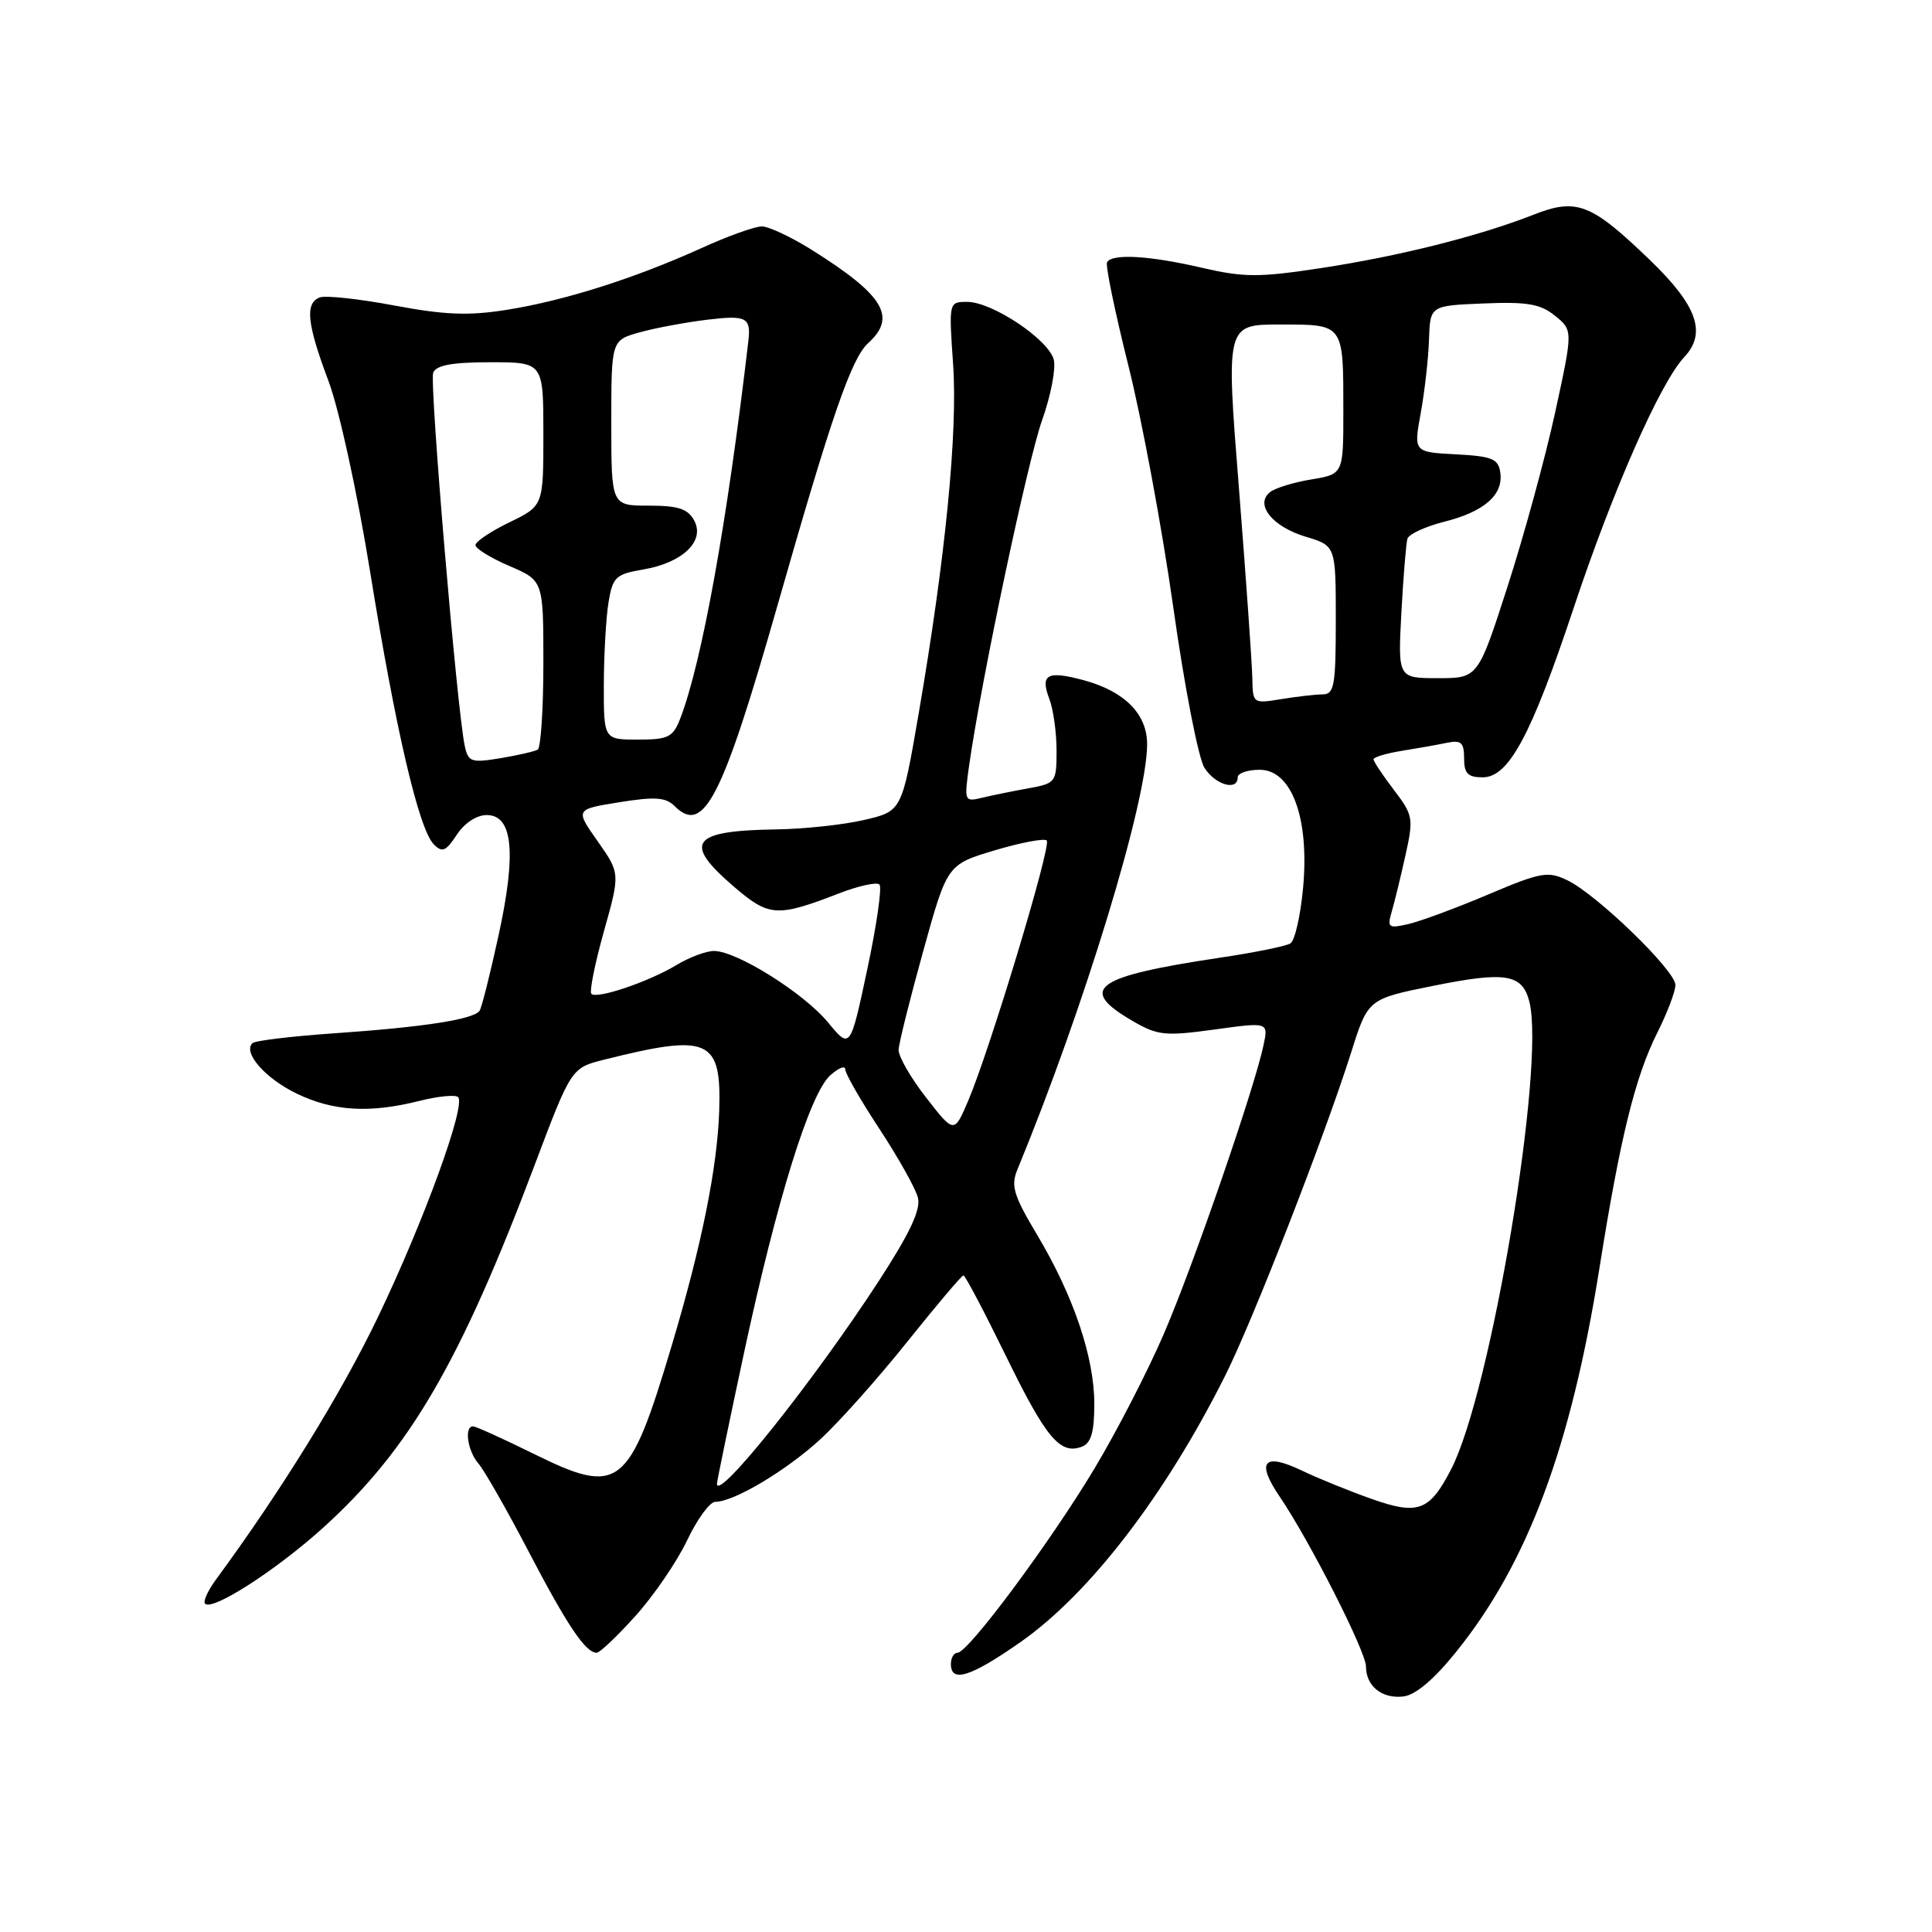 <?xml version="1.0" encoding="UTF-8" standalone="no"?>
<!DOCTYPE svg PUBLIC "-//W3C//DTD SVG 1.1//EN" "http://www.w3.org/Graphics/SVG/1.1/DTD/svg11.dtd" >
<svg xmlns="http://www.w3.org/2000/svg" xmlns:xlink="http://www.w3.org/1999/xlink" version="1.1" viewBox="0 0 256 256">
 <g >
 <path fill="currentColor"
d=" M 192.99 218.83 C 202.44 207.08 208.16 191.74 211.94 168.00 C 214.69 150.71 216.67 142.66 219.63 136.78 C 220.93 134.19 222.00 131.37 222.00 130.51 C 222.00 128.61 211.62 118.55 207.70 116.65 C 205.11 115.40 204.21 115.55 197.18 118.53 C 192.96 120.32 188.20 122.08 186.62 122.44 C 183.98 123.05 183.79 122.92 184.41 120.80 C 184.78 119.54 185.60 116.18 186.23 113.34 C 187.32 108.42 187.25 108.01 184.69 104.66 C 183.21 102.72 182.00 100.90 182.00 100.61 C 182.00 100.33 183.69 99.82 185.75 99.49 C 187.81 99.16 190.51 98.68 191.75 98.42 C 193.61 98.04 194.00 98.40 194.00 100.48 C 194.00 102.49 194.50 103.00 196.46 103.00 C 199.92 103.00 202.88 97.49 208.54 80.50 C 213.72 64.93 220.00 50.69 223.17 47.32 C 226.17 44.13 224.89 40.50 218.67 34.50 C 210.83 26.94 208.93 26.20 203.20 28.45 C 195.93 31.30 185.42 33.94 175.06 35.52 C 166.79 36.78 164.84 36.77 159.25 35.48 C 152.29 33.86 147.36 33.58 146.69 34.75 C 146.46 35.16 147.74 41.35 149.53 48.50 C 151.32 55.65 153.99 70.05 155.47 80.50 C 156.94 90.95 158.80 100.51 159.60 101.75 C 161.06 104.02 164.00 104.85 164.00 103.00 C 164.00 102.45 165.31 102.00 166.92 102.00 C 171.17 102.00 173.53 108.45 172.66 117.70 C 172.32 121.36 171.57 124.65 170.98 125.01 C 170.40 125.37 166.23 126.22 161.71 126.89 C 144.96 129.40 142.72 131.02 150.12 135.31 C 153.40 137.21 154.40 137.31 160.90 136.42 C 168.07 135.43 168.07 135.43 167.43 138.46 C 166.24 144.15 158.10 167.75 154.22 176.73 C 152.10 181.66 147.96 189.70 145.02 194.59 C 139.21 204.30 128.28 219.00 126.88 219.00 C 126.39 219.00 126.00 219.68 126.00 220.50 C 126.00 223.03 128.62 222.20 135.20 217.60 C 144.38 211.18 154.40 198.14 162.36 182.25 C 166.04 174.90 175.46 150.72 179.04 139.44 C 181.27 132.37 181.27 132.37 189.90 130.63 C 199.52 128.69 201.72 129.05 202.65 132.74 C 204.79 141.25 197.53 184.58 192.27 194.71 C 189.41 200.23 187.91 200.79 181.76 198.62 C 178.87 197.60 174.72 195.92 172.55 194.88 C 167.44 192.43 166.39 193.64 169.57 198.32 C 173.53 204.15 181.00 218.85 181.00 220.82 C 181.00 223.42 183.13 225.13 185.96 224.79 C 187.57 224.60 190.03 222.52 192.99 218.83 Z  M 84.22 214.10 C 86.65 211.40 89.72 206.90 91.05 204.10 C 92.38 201.29 94.06 199.00 94.78 199.00 C 97.25 199.00 104.21 194.85 108.73 190.68 C 111.23 188.38 116.41 182.56 120.25 177.75 C 124.10 172.94 127.43 169.00 127.66 169.00 C 127.89 169.00 130.42 173.80 133.29 179.67 C 138.61 190.57 140.48 192.80 143.36 191.69 C 144.58 191.22 145.00 189.77 145.00 186.01 C 145.00 179.83 142.24 171.68 137.40 163.58 C 134.32 158.43 133.92 157.12 134.80 155.00 C 143.67 133.49 152.00 106.17 152.00 98.61 C 152.00 94.61 149.02 91.60 143.59 90.13 C 138.77 88.83 137.80 89.35 139.04 92.60 C 139.57 93.99 140.00 97.08 140.00 99.45 C 140.00 103.66 139.90 103.80 136.25 104.46 C 134.19 104.83 131.43 105.39 130.12 105.71 C 127.78 106.27 127.75 106.18 128.42 101.39 C 130.03 90.07 136.16 61.06 138.09 55.66 C 139.23 52.45 139.93 48.85 139.63 47.66 C 138.96 45.00 131.48 40.00 128.16 40.00 C 125.72 40.00 125.72 40.01 126.29 48.25 C 126.92 57.28 125.28 73.88 121.74 94.49 C 119.50 107.49 119.50 107.49 114.50 108.65 C 111.75 109.29 106.50 109.85 102.83 109.90 C 91.58 110.07 90.42 111.63 97.25 117.49 C 101.91 121.49 102.96 121.56 111.19 118.37 C 113.78 117.37 116.18 116.85 116.53 117.20 C 116.89 117.56 116.16 122.62 114.92 128.44 C 112.66 139.04 112.66 139.04 109.72 135.48 C 106.53 131.60 97.63 126.02 94.62 126.01 C 93.58 126.00 91.33 126.85 89.62 127.88 C 85.94 130.10 79.08 132.42 78.36 131.69 C 78.08 131.41 78.82 127.70 80.01 123.45 C 82.18 115.72 82.18 115.72 79.20 111.48 C 76.21 107.24 76.21 107.24 82.07 106.30 C 86.80 105.54 88.21 105.64 89.39 106.81 C 93.24 110.67 95.70 105.86 103.03 80.19 C 110.22 54.99 112.82 47.48 115.04 45.46 C 118.87 41.99 117.12 39.11 107.55 33.10 C 104.83 31.40 101.86 30.00 100.94 30.00 C 100.03 30.00 96.40 31.30 92.89 32.90 C 84.08 36.89 74.78 39.84 67.17 41.05 C 62.12 41.86 58.96 41.74 52.25 40.48 C 47.57 39.60 43.12 39.12 42.37 39.41 C 40.39 40.17 40.67 42.89 43.51 50.44 C 44.93 54.21 47.34 65.24 49.04 75.74 C 52.43 96.72 55.49 109.84 57.47 111.87 C 58.59 113.01 59.07 112.82 60.52 110.62 C 61.53 109.06 63.16 108.00 64.50 108.00 C 67.96 108.00 68.45 113.02 66.06 123.95 C 64.97 128.97 63.84 133.45 63.56 133.91 C 62.84 135.06 56.28 136.09 44.27 136.92 C 38.65 137.31 33.77 137.89 33.44 138.23 C 32.17 139.50 35.15 142.89 39.30 144.90 C 44.16 147.25 48.97 147.54 55.60 145.87 C 58.06 145.25 60.36 145.03 60.70 145.37 C 61.77 146.44 56.14 161.89 50.09 174.50 C 45.21 184.66 37.32 197.45 28.66 209.24 C 27.55 210.74 26.88 212.21 27.17 212.50 C 28.16 213.49 36.59 208.06 42.83 202.42 C 54.26 192.07 60.98 180.55 70.87 154.30 C 75.70 141.50 75.70 141.50 80.10 140.40 C 93.96 136.93 95.60 137.66 95.30 147.17 C 95.05 154.72 92.98 164.98 89.03 178.22 C 83.33 197.30 82.10 198.26 70.66 192.61 C 66.64 190.63 63.05 189.00 62.68 189.00 C 61.48 189.00 61.96 192.29 63.39 193.92 C 64.15 194.79 67.13 200.00 70.00 205.50 C 75.15 215.37 77.59 219.00 79.06 219.00 C 79.48 219.00 81.80 216.79 84.22 214.10 Z  M 165.94 89.88 C 165.91 88.02 165.11 76.71 164.17 64.75 C 162.44 43.00 162.44 43.00 169.61 43.00 C 178.12 43.00 178.00 42.83 178.00 54.49 C 178.00 62.82 178.00 62.82 173.75 63.53 C 171.41 63.91 168.95 64.67 168.27 65.22 C 166.24 66.86 168.61 69.80 173.02 71.12 C 177.00 72.32 177.00 72.32 177.00 82.16 C 177.00 90.86 176.80 92.00 175.25 92.01 C 174.29 92.02 171.81 92.30 169.75 92.64 C 166.04 93.25 166.00 93.22 165.94 89.88 Z  M 185.69 81.18 C 185.95 76.41 186.31 72.00 186.49 71.39 C 186.68 70.78 188.86 69.77 191.34 69.14 C 196.66 67.81 199.22 65.57 198.80 62.63 C 198.54 60.79 197.74 60.46 192.91 60.20 C 187.31 59.91 187.31 59.91 188.26 54.70 C 188.78 51.84 189.27 47.48 189.35 45.00 C 189.50 40.50 189.50 40.50 196.59 40.21 C 202.38 39.97 204.11 40.27 206.05 41.84 C 208.43 43.77 208.43 43.77 206.07 54.63 C 204.77 60.61 201.93 70.98 199.77 77.68 C 195.84 89.86 195.84 89.86 190.54 89.86 C 185.23 89.86 185.23 89.86 185.69 81.18 Z  M 95.00 196.61 C 95.00 196.26 96.62 188.45 98.59 179.24 C 102.94 158.97 107.30 144.95 110.00 142.50 C 111.10 141.51 112.00 141.14 112.00 141.70 C 112.00 142.25 114.04 145.81 116.54 149.60 C 119.03 153.40 121.33 157.49 121.63 158.70 C 122.03 160.28 120.57 163.39 116.47 169.70 C 107.83 182.99 95.00 199.07 95.00 196.61 Z  M 122.72 145.44 C 120.67 142.82 119.03 139.96 119.07 139.09 C 119.11 138.21 120.58 132.34 122.33 126.03 C 125.51 114.56 125.51 114.56 131.82 112.67 C 135.28 111.64 138.38 111.05 138.70 111.37 C 139.35 112.02 131.18 139.05 128.29 145.86 C 126.43 150.21 126.43 150.21 122.72 145.44 Z  M 61.58 98.83 C 60.55 94.02 56.89 50.72 57.40 49.39 C 57.79 48.39 59.89 48.00 64.97 48.00 C 72.00 48.00 72.00 48.00 72.00 57.51 C 72.00 67.03 72.00 67.03 67.50 69.21 C 65.03 70.41 63.00 71.77 63.00 72.23 C 63.00 72.69 65.03 73.94 67.50 75.00 C 72.00 76.93 72.00 76.93 72.00 87.91 C 72.00 93.94 71.66 99.08 71.25 99.33 C 70.84 99.57 68.61 100.08 66.29 100.47 C 62.43 101.10 62.04 100.97 61.58 98.83 Z  M 80.01 90.75 C 80.02 86.76 80.30 81.84 80.63 79.82 C 81.19 76.45 81.58 76.08 85.23 75.46 C 90.44 74.58 93.45 71.70 91.99 68.98 C 91.15 67.42 89.89 67.00 85.96 67.00 C 81.00 67.00 81.00 67.00 81.00 56.05 C 81.00 45.09 81.00 45.09 84.75 44.04 C 86.81 43.46 90.86 42.71 93.75 42.36 C 98.87 41.74 99.52 42.07 99.17 45.11 C 96.36 69.20 93.00 87.82 90.12 95.25 C 89.17 97.69 88.54 98.00 84.52 98.00 C 80.00 98.00 80.00 98.00 80.01 90.75 Z "/>
</g>
</svg>